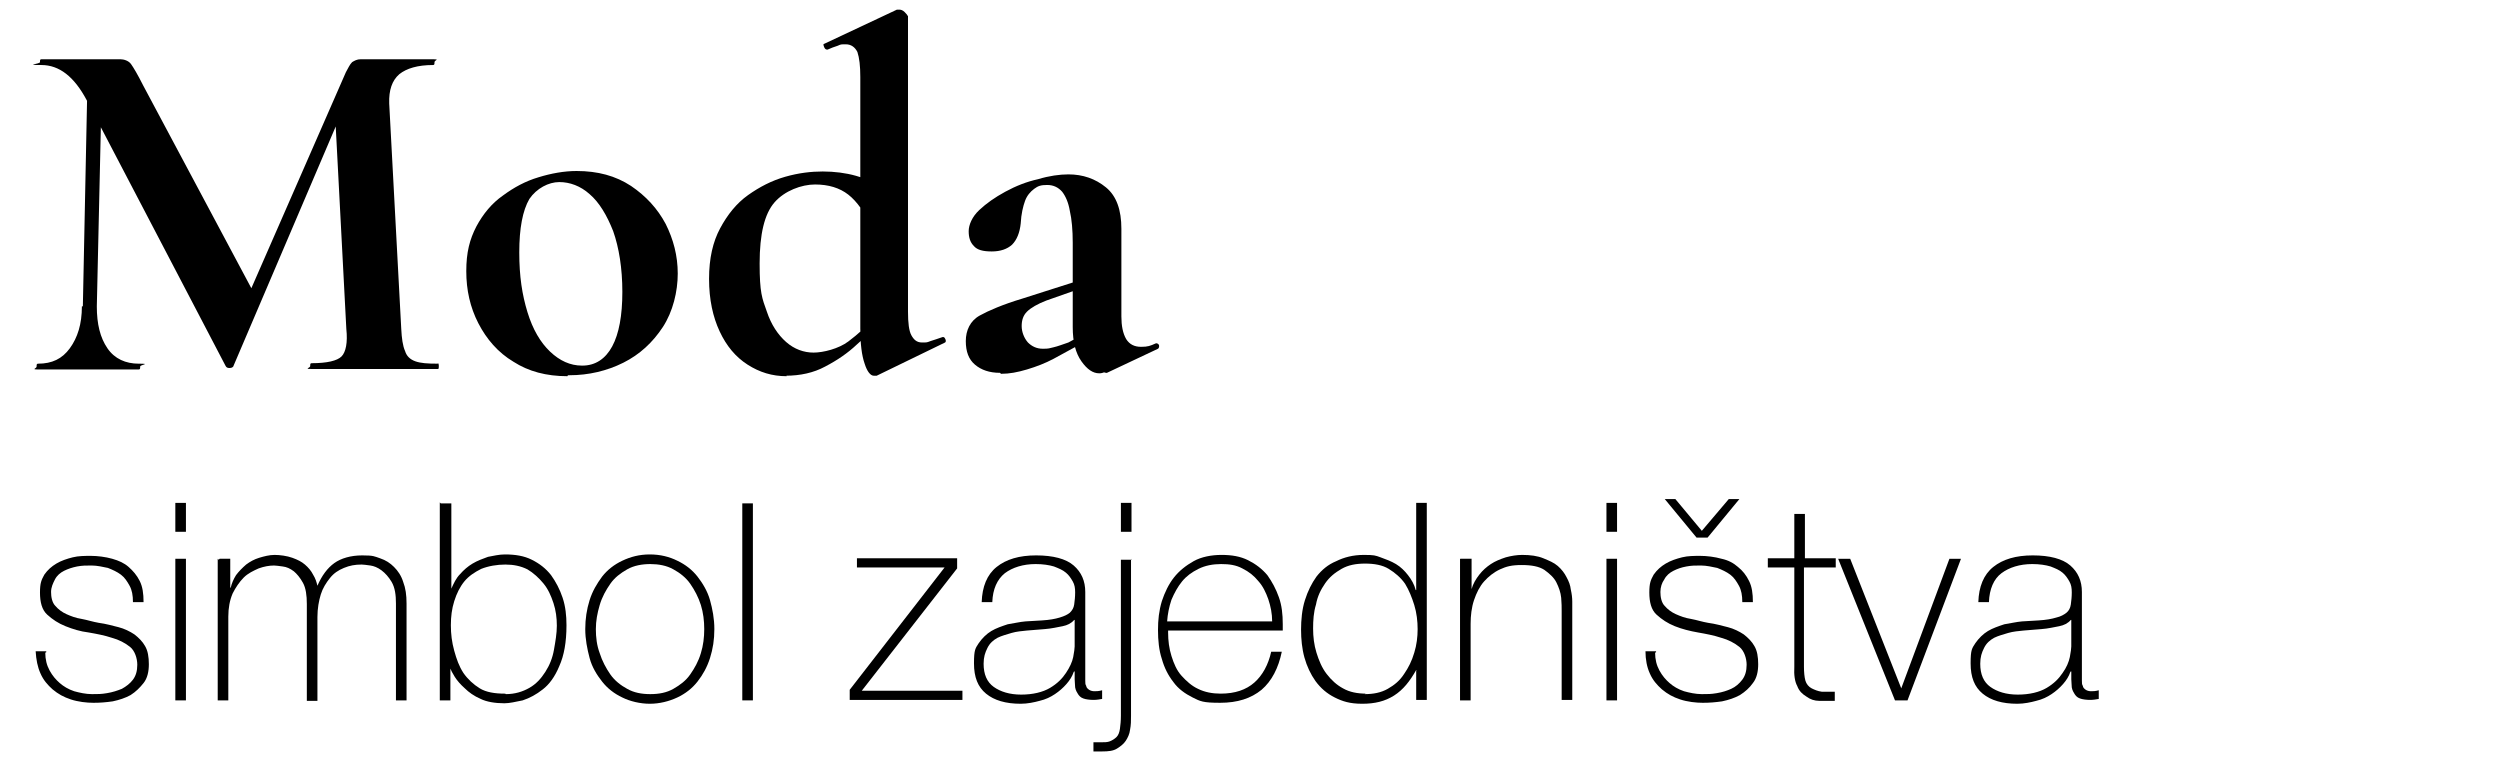 <?xml version="1.0" encoding="UTF-8"?>
<svg id="Layer_1" xmlns="http://www.w3.org/2000/svg" version="1.1" viewBox="0 0 519 158.6">
  <!-- Generator: Adobe Illustrator 29.3.1, SVG Export Plug-In . SVG Version: 2.1.0 Build 151)  -->
  <path d="M17.2,63.6l1-49,3,.2-1.1,48.8c0,3.7.7,6.5,2.2,8.7s3.8,3.2,6.5,3.2.3.2.3.6,0,.6-.3.6H7.9c-1.5,0-.3-.2-.3-.6s0-.6.3-.6c2.9,0,5-1,6.6-3.2,1.6-2.2,2.5-5,2.5-8.7h.1ZM90.9,75.4c.1,0,.2.2.2.6s0,.6-.2.6h-26.2c-1.7,0-.3-.2-.3-.6s0-.6.3-.6c3.2,0,5.3-.5,6.2-1.4.9-.9,1.3-2.9,1-5.7l-2.4-45.8,5.3-8.2-26.3,61.6c0,.2-.3.5-.8.5s-.7-.1-.9-.5L18,20.8c-2.6-4.9-5.7-7.3-9.4-7.3s-.3-.2-.3-.6,0-.6.3-.6h16.4c.7,0,1.7.3,2.2,1s1.4,2.2,2.5,4.4l23.1,43.3-5.2,9.3,24.2-55.3c.5-.9.8-1.6,1.3-2.1.5-.3,1-.6,1.8-.6h15c1.5,0,.3.2.3.6s0,.6-.3.6c-3.2,0-5.5.7-7,1.9-1.5,1.3-2.2,3.3-2.1,6.1l2.5,46.8c.1,1.9.3,3.5.8,4.6.3,1,1,1.7,2.1,2.1s2.5.5,4.7.5Z"/>
  <path d="M117.8,78.1c-4.4,0-8.1-1-11.2-3-3.2-1.9-5.6-4.7-7.3-8s-2.5-6.9-2.5-10.8.7-6.6,2.1-9.3c1.4-2.6,3.2-4.8,5.5-6.4,2.3-1.7,4.7-3,7.4-3.8,2.6-.8,5.3-1.3,7.9-1.3,4.4,0,8.1,1,11.3,3.1,3.1,2.1,5.5,4.7,7.2,7.9,1.6,3.2,2.5,6.6,2.5,10.3s-1,7.9-3.1,11.1c-2.1,3.2-4.8,5.7-8.2,7.4s-7.2,2.6-11.2,2.6h-.3ZM120.9,75.9c2.7,0,4.8-1.4,6.2-4,1.4-2.6,2.1-6.4,2.1-11.3s-.7-9.2-1.9-12.6c-1.3-3.3-2.9-6-4.9-7.7-1.9-1.7-4.1-2.5-6.3-2.5s-4.7,1.3-6.2,3.5c-1.4,2.4-2.1,6.1-2.1,11.1s.6,8.8,1.7,12.4,2.7,6.3,4.7,8.2,4.2,2.9,6.6,2.9h.1Z"/>
  <path d="M163.3,78.1c-3,0-5.6-.8-8.1-2.4s-4.4-3.9-5.8-6.9-2.2-6.6-2.2-10.9.8-7.7,2.3-10.5,3.4-5.2,5.8-6.9,4.9-3,7.7-3.8,5.4-1.1,7.8-1.1,4.8.3,6.9.9c2.2.6,4,1.4,5.7,2.3l-2.4,8.4c-1.5-3.1-3.1-5.4-4.9-6.8s-4.1-2.1-6.9-2.1-6.3,1.3-8.4,3.7c-2.1,2.4-3.1,6.6-3.1,12.7s.5,7.2,1.5,10c.9,2.7,2.3,4.8,4,6.3s3.7,2.2,5.7,2.2,5.2-.8,7.2-2.3,4-3.3,6-5.5l1,.9c-1.5,1.6-3.1,3.4-5.2,5.2-1.9,1.8-4.1,3.3-6.6,4.6-2.4,1.3-5.2,1.9-8.2,1.9h.2ZM188.5,3.3v61.4c0,2.3.2,4,.7,4.9.5.9,1.1,1.5,2.2,1.5s1,0,1.8-.3c.7-.2,1.5-.5,2.4-.8.2-.1.5,0,.6.3.2.3.2.7,0,.8l-14.2,6.9h-.6c-.7,0-1.4-.9-1.9-2.5-.6-1.7-.9-4.1-.9-7.3V16c0-2.3-.2-4-.6-5.2-.5-1-1.3-1.6-2.4-1.6s-1,0-1.7.3c-.7.2-1.4.5-2.1.8-.2,0-.5,0-.7-.5-.2-.5-.2-.7,0-.7l15.1-7.1h.5c.3,0,.7.1,1.1.5s.6.6.6.9v-.2Z"/>
  <path d="M207.6,77.4c-2.2,0-3.9-.6-5.2-1.7s-1.9-2.7-1.9-4.9.9-4.2,2.9-5.3c1.8-1,4.8-2.3,8.8-3.5l11.6-3.7.5,1.6-7.1,2.5c-1.8.7-3.2,1.5-4,2.3s-1.1,1.8-1.1,3,.5,2.5,1.3,3.4c.8.8,1.8,1.3,3.1,1.3s1.3-.1,2.2-.3c.9-.2,1.9-.6,3.1-1l5.7-3.1v1.7l-8.8,4.8c-1.7.9-3.5,1.6-5.5,2.2s-3.7.9-5.3.9h-.1ZM229.2,77.3c-.2.1-.6.2-1,.2-1.3,0-2.5-.8-3.7-2.5s-1.8-4-1.8-7.1v-17.5c0-2.6-.2-4.9-.6-6.6-.3-1.8-.9-3.1-1.6-4-.8-.9-1.8-1.4-3.1-1.4s-1.9.2-2.7.8-1.5,1.4-1.9,2.5-.8,2.7-.9,4.7c-.2,1.9-.8,3.4-1.8,4.4-1,.9-2.4,1.4-4.2,1.4s-3-.3-3.7-1.1c-.8-.8-1.1-1.8-1.1-3.1s.7-3,2.2-4.4c1.5-1.4,3.2-2.6,5.4-3.8s4.5-2.1,6.8-2.6c2.3-.7,4.5-1,6.3-1,3,0,5.6.9,7.8,2.7,2.2,1.8,3.2,4.7,3.2,8.6v18.2c0,1.9.3,3.5,1,4.7.7,1.1,1.7,1.6,3.1,1.6s1.9-.2,3-.7c.2-.1.5,0,.7.3.1.3,0,.7-.2.8l-10.6,5h-.2Z"/>
  <path d="M9.4,135.5c0,1.4.3,2.6.9,3.7s1.3,1.9,2.1,2.6,1.8,1.3,3,1.7c1.1.3,2.4.6,3.7.6s1.9,0,3.1-.2,2.1-.5,3.1-.9c.9-.5,1.7-1.1,2.3-1.9s.9-1.8.9-3.1-.5-2.9-1.5-3.7-2.3-1.5-3.8-1.9c-1.5-.5-3.1-.8-4.8-1.1-1.7-.2-3.3-.7-4.8-1.3s-2.7-1.4-3.8-2.4-1.5-2.6-1.5-4.6.3-2.6.9-3.7c.7-1,1.5-1.7,2.5-2.3s2.2-1,3.4-1.3,2.5-.3,3.8-.3,3,.2,4.4.6,2.5.9,3.4,1.7,1.7,1.7,2.3,2.9.8,2.6.8,4.4h-2.2c0-1.4-.2-2.5-.7-3.4s-1-1.7-1.8-2.3-1.7-1-2.7-1.4c-1-.2-2.2-.5-3.4-.5s-1.9,0-3,.2c-1,.2-1.9.5-2.7.9s-1.5,1-1.9,1.8-.8,1.6-.8,2.6.2,2.2.9,2.9c.6.7,1.4,1.3,2.3,1.7s1.9.8,3.2,1c1.1.2,2.3.6,3.5.8,1.5.2,2.9.6,4.1.9s2.4.9,3.3,1.5c.9.7,1.7,1.5,2.2,2.4.6,1,.8,2.3.8,3.8s-.3,2.9-1.1,3.9-1.6,1.8-2.7,2.5c-1.1.6-2.3,1-3.7,1.3-1.4.2-2.6.3-4,.3s-3.2-.2-4.7-.7-2.6-1.1-3.8-2.1c-1-.9-1.9-1.9-2.5-3.3-.6-1.3-.9-2.9-1-4.6h2.2v.2Z"/>
  <path d="M36.4,110.4v-6h2.2v6h-2.2ZM36.4,145.4v-29.4h2.2v29.4h-2.2Z"/>
  <path d="M45.6,116h2.2v6h.1c.2-.9.6-1.8,1.1-2.6.6-.8,1.3-1.5,2.1-2.2.8-.6,1.7-1.1,2.7-1.4,1-.3,2.1-.6,3.2-.6s2.6.2,3.7.6,1.9.8,2.6,1.4,1.3,1.3,1.7,2.1c.5.8.7,1.5.9,2.3h0c.9-2.1,2.1-3.7,3.5-4.7s3.4-1.6,5.8-1.6,2.5.2,3.7.6,2.1,1,2.9,1.8,1.5,1.8,1.9,3.1c.5,1.3.7,2.7.7,4.5v20.1h-2.2v-20.1c0-1.8-.2-3.3-.9-4.5-.6-1-1.3-1.8-2.1-2.4-.8-.6-1.6-.9-2.3-1-.8-.1-1.4-.2-1.8-.2-1.4,0-2.5.2-3.7.7s-2.1,1.1-2.9,2.1-1.5,2.1-1.9,3.4-.7,2.9-.7,4.7v17.4h-2.2v-20.1c0-1.8-.2-3.3-.8-4.4s-1.3-1.9-1.9-2.4c-.8-.6-1.5-.9-2.3-1s-1.4-.2-1.8-.2c-1,0-2.1.2-3.2.6-1.1.5-2.2,1-3.1,1.9-.9.9-1.7,2.1-2.3,3.3-.6,1.4-.9,3-.9,4.8v17.4h-2.2v-29.4l.2.2Z"/>
  <path d="M91.5,104.5h2.2v17.7h0c.5-1.1,1-2.2,1.8-3,.8-.9,1.6-1.6,2.6-2.2s2.1-1,3.2-1.4c1.1-.2,2.3-.5,3.5-.5,2.2,0,4,.3,5.6,1.1s2.9,1.8,4,3.2c1,1.4,1.8,2.9,2.4,4.7s.8,3.7.8,5.7c0,3.5-.5,6.3-1.5,8.5-.9,2.2-2.1,3.8-3.4,4.8-1.4,1.1-2.7,1.8-4.2,2.3-1.5.3-2.7.6-3.8.6-1.9,0-3.7-.3-4.9-.9-1.4-.6-2.5-1.4-3.3-2.2-.9-.8-1.6-1.6-2.1-2.4-.5-.8-.8-1.4-.9-1.7h0v6.6h-2.2v-41.1ZM105,144.1c1.9,0,3.5-.5,4.9-1.3,1.4-.8,2.4-1.9,3.3-3.3s1.5-2.9,1.8-4.6c.3-1.7.6-3.4.6-5s-.2-3.2-.7-4.7c-.5-1.5-1.1-2.9-2.1-4.1-.9-1.1-2.1-2.2-3.3-2.9-1.4-.7-2.9-1-4.6-1s-3.5.3-5,.9c-1.4.7-2.6,1.5-3.5,2.6-.9,1.1-1.6,2.5-2.1,4.1s-.7,3.2-.7,5,.2,3.5.7,5.3,1,3.2,1.9,4.6c.9,1.3,2.1,2.4,3.4,3.2s3.1,1.1,5.2,1.1h.1Z"/>
  <path d="M121.5,130.6c0-2.1.3-4.1.9-6s1.5-3.4,2.6-4.9c1.1-1.4,2.5-2.5,4.2-3.3,1.7-.8,3.5-1.3,5.7-1.3s4.1.5,5.7,1.3c1.7.8,3.1,1.9,4.2,3.3,1.1,1.4,2.1,3.1,2.6,4.9s.9,3.8.9,6-.3,4.1-.9,6-1.5,3.5-2.6,4.9-2.5,2.5-4.2,3.3-3.7,1.3-5.7,1.3-4.1-.5-5.7-1.3c-1.7-.8-3.1-1.9-4.2-3.3s-2.1-3-2.6-4.9-.9-3.9-.9-6ZM123.7,130.6c0,1.7.2,3.4.8,5,.5,1.6,1.3,3.1,2.2,4.4s2.2,2.3,3.5,3c1.4.8,3,1.1,4.8,1.1s3.4-.3,4.8-1.1,2.6-1.7,3.5-3,1.7-2.7,2.2-4.4c.5-1.6.7-3.3.7-5s-.2-3.4-.7-5-1.3-3.1-2.2-4.4-2.2-2.3-3.5-3c-1.4-.8-3.1-1.1-4.8-1.1s-3.4.3-4.8,1.1-2.6,1.7-3.5,3-1.7,2.7-2.2,4.4-.8,3.3-.8,5Z"/>
  <path d="M156.3,104.5v40.9h-2.2v-40.9h2.2Z"/>
  <path d="M199.8,143.4v1.9h-23.4v-2.1l19.7-25.4h-18.2v-1.9h20.8v2.1l-19.8,25.4h20.8Z"/>
  <path d="M223,139.5h-.1c-.3.9-.8,1.7-1.5,2.5s-1.5,1.5-2.4,2.1-1.9,1.1-3.2,1.4c-1.1.3-2.5.6-3.9.6-3.1,0-5.5-.7-7.2-2.1s-2.5-3.4-2.5-6.3.3-3.1,1-4.2c.7-1,1.6-1.9,2.6-2.5,1-.6,2.2-1,3.4-1.4,1.3-.2,2.5-.5,3.7-.6l3.4-.2c1.6-.1,2.7-.3,3.7-.6s1.6-.6,2.1-1c.5-.5.8-1,.9-1.7s.2-1.6.2-2.5-.1-1.6-.5-2.3-.8-1.3-1.4-1.8c-.7-.6-1.5-.9-2.5-1.3-1-.3-2.3-.5-3.8-.5-2.6,0-4.8.7-6.4,1.9-1.6,1.3-2.5,3.3-2.6,6h-2.2c.1-3.2,1.1-5.7,3.1-7.3s4.7-2.4,8.2-2.4,6.2.7,7.8,2.1c1.6,1.4,2.4,3.2,2.4,5.5v18.4c0,.5,0,.8.2,1.1,0,.3.3.6.6.8s.7.3,1.1.3.9,0,1.6-.2v1.8c-.6.1-1.1.2-1.8.2s-1.6-.1-2.1-.3c-.6-.2-.9-.6-1.1-.9s-.5-.8-.6-1.4c0-.6-.1-1-.1-1.7v-1.6h-.2ZM223,128.7c-.6.7-1.4,1.1-2.4,1.3-1.1.2-2.3.5-3.7.6l-3.7.3c-1,.1-2.2.2-3.2.5s-2.1.6-2.9,1c-.9.5-1.6,1.1-2.1,2.1s-.8,1.9-.8,3.3c0,2.2.7,3.8,2.1,4.8s3.3,1.6,5.7,1.6,4.5-.5,6-1.4,2.5-1.9,3.3-3.1,1.3-2.3,1.5-3.3c.2-1.1.3-1.8.3-2.2v-5.5h-.2Z"/>
  <path d="M234.8,116v32.6c0,1,0,1.9-.2,2.9-.1.9-.5,1.7-.9,2.3s-1,1.1-1.8,1.6c-.8.5-1.8.6-3.1.6h-1.8v-1.9h1.5c.8,0,1.4,0,1.9-.2s1-.5,1.4-.9.6-1,.7-1.7.2-1.7.2-2.7v-32.4h2.2ZM232.7,110.4v-6h2.2v6h-2.2Z"/>
  <path d="M242.5,131v.3c0,1.7.2,3.3.7,4.9.5,1.6,1.1,3,2.1,4.1s2.1,2.1,3.4,2.7c1.4.7,3,1,4.7,1,3,0,5.3-.8,7-2.3s2.9-3.7,3.5-6.4h2.2c-.7,3.4-2.1,6.1-4.2,7.9-2.2,1.8-5,2.7-8.6,2.7s-4.1-.3-5.7-1.1-3-1.8-4-3.2c-1.1-1.4-1.9-3-2.4-4.8-.6-1.8-.8-3.9-.8-6s.2-4,.8-6c.6-1.8,1.4-3.5,2.5-4.9,1.1-1.4,2.5-2.5,4.1-3.4s3.7-1.3,5.8-1.3,3.9.3,5.5,1.1c1.6.8,2.9,1.8,4,3.1,1,1.4,1.8,2.9,2.4,4.6s.8,3.5.8,5.6,0,.5,0,.7v.6h-23.8ZM264.1,129c0-1.6-.3-3.1-.8-4.6-.5-1.4-1.1-2.7-2.1-3.8-.9-1.1-1.9-1.9-3.3-2.6-1.3-.7-2.7-.9-4.4-.9s-3.3.3-4.7,1c-1.4.7-2.5,1.5-3.4,2.6s-1.6,2.4-2.2,3.8c-.5,1.5-.8,3-.9,4.5h21.8Z"/>
  <path d="M294.1,139.1h-.1c-1.3,2.3-2.7,4.1-4.6,5.3s-4,1.7-6.6,1.7-4.1-.5-5.7-1.3c-1.6-.8-2.9-1.9-4-3.4-1-1.4-1.8-3.1-2.3-4.9s-.7-3.8-.7-5.8.2-4.2.8-6.1c.6-1.9,1.4-3.5,2.4-4.9,1.1-1.4,2.4-2.5,4.1-3.2,1.6-.8,3.5-1.3,5.7-1.3s2.4.1,3.5.5,2.2.8,3.2,1.4c1,.6,1.8,1.4,2.5,2.3.7.9,1.3,1.9,1.6,3.1h.1v-18.1h2.2v40.9h-2.2v-6.3.2ZM283.3,144.1c1.8,0,3.4-.3,4.8-1.1s2.5-1.7,3.4-3.1c.9-1.3,1.6-2.7,2.1-4.4.5-1.6.7-3.3.7-4.9s-.2-3.4-.7-5-1.1-3.1-1.9-4.4c-.9-1.3-2.1-2.3-3.4-3.1s-3-1.1-4.9-1.1-3.5.3-4.9,1.1-2.5,1.7-3.4,3-1.6,2.7-1.9,4.4c-.5,1.6-.6,3.3-.6,5s.2,3.4.7,5c.5,1.6,1.1,3.1,2.1,4.4s2.1,2.3,3.4,3c1.4.8,3,1.1,4.9,1.1h-.2Z"/>
  <path d="M303.3,116h2.2v6.3h0c.3-1.1.9-2.1,1.6-3,.7-.9,1.5-1.6,2.4-2.2.9-.6,1.9-1,3.1-1.4,1.1-.3,2.3-.5,3.4-.5,1.7,0,3.2.2,4.4.7s2.2.9,3,1.6,1.4,1.5,1.8,2.3c.5.9.8,1.7.9,2.6.2.9.3,1.7.3,2.5v20.4h-2.2v-18.5c0-.7,0-1.6-.1-2.7s-.5-2.2-1-3.2-1.4-1.8-2.5-2.6c-1.1-.7-2.6-1-4.7-1s-3.2.3-4.5.9-2.4,1.5-3.3,2.5c-.9,1-1.6,2.4-2.1,3.9s-.7,3.2-.7,4.9v15.9h-2.2v-29.4h.1Z"/>
  <path d="M333.5,110.4v-6h2.2v6h-2.2ZM333.5,145.4v-29.4h2.2v29.4h-2.2Z"/>
  <path d="M343.6,135.5c0,1.4.3,2.6.9,3.7s1.3,1.9,2.1,2.6,1.8,1.3,3,1.7c1.1.3,2.4.6,3.7.6s1.9,0,3.1-.2,2.1-.5,3-.9,1.7-1.1,2.3-1.9.9-1.8.9-3.1-.5-2.9-1.5-3.7-2.3-1.5-3.8-1.9c-1.5-.5-3.1-.8-4.8-1.1s-3.3-.7-4.8-1.3-2.7-1.4-3.8-2.4-1.5-2.6-1.5-4.6.3-2.6.9-3.7c.7-1,1.5-1.7,2.5-2.3,1-.6,2.2-1,3.4-1.3s2.5-.3,3.8-.3,3,.2,4.4.6c1.4.3,2.5.9,3.4,1.7,1,.8,1.7,1.7,2.3,2.9s.8,2.6.8,4.4h-2.2c0-1.4-.2-2.5-.7-3.4s-1-1.7-1.8-2.3-1.7-1-2.7-1.4c-1-.2-2.2-.5-3.4-.5s-1.9,0-3,.2-1.9.5-2.7.9-1.5,1-1.9,1.8c-.5.7-.8,1.6-.8,2.6s.2,2.2.9,2.9c.6.7,1.4,1.3,2.3,1.7s1.9.8,3.2,1c1.1.2,2.3.6,3.5.8,1.5.2,2.9.6,4.1.9s2.4.9,3.3,1.5c.9.7,1.7,1.5,2.2,2.4.6,1,.8,2.3.8,3.8s-.3,2.9-1.1,3.9c-.7,1-1.6,1.8-2.7,2.5-1.1.6-2.3,1-3.7,1.3-1.4.2-2.6.3-4,.3s-3.2-.2-4.7-.7-2.6-1.1-3.8-2.1c-1-.9-1.9-1.9-2.5-3.3-.6-1.3-.9-2.9-.9-4.6h2.2v.2ZM352.2,111.6l-6.6-8h2.2l5.5,6.6,5.6-6.6h2.2l-6.6,8h-2.3.1Z"/>
  <path d="M380.9,117.8h-6.4v20.6c0,1.1.1,2.2.3,2.9s.7,1.3,1.3,1.6c.6.3,1.3.6,2.1.7h2.7v1.9h-3.2c-1,0-1.9-.3-2.7-.9-.8-.5-1.5-1.1-1.9-2.2-.5-.9-.7-2.3-.6-4v-20.6h-5.5v-1.9h5.5v-9.2h2.2v9.2h6.4v1.9h-.1Z"/>
  <path d="M396.1,145.4h-2.7l-11.8-29.4h2.5l10.6,26.9h0l10-26.9h2.4l-11.1,29.4h.1Z"/>
  <path d="M429.9,139.5h-.1c-.3.9-.8,1.7-1.5,2.5-.7.8-1.5,1.5-2.4,2.1-.9.6-1.9,1.1-3.2,1.4-1.1.3-2.5.6-3.9.6-3.1,0-5.5-.7-7.2-2.1s-2.5-3.4-2.5-6.3.3-3.1,1-4.2c.7-1,1.6-1.9,2.6-2.5s2.2-1,3.4-1.4c1.3-.2,2.5-.5,3.7-.6l3.4-.2c1.6-.1,2.7-.3,3.7-.6.9-.2,1.6-.6,2.1-1s.8-1,.9-1.7c.1-.7.2-1.6.2-2.5s-.1-1.6-.5-2.3-.8-1.3-1.4-1.8c-.7-.6-1.5-.9-2.5-1.3-1-.3-2.3-.5-3.8-.5-2.6,0-4.8.7-6.4,1.9s-2.5,3.3-2.6,6h-2.2c.1-3.2,1.1-5.7,3.1-7.3s4.7-2.4,8.2-2.4,6.2.7,7.8,2.1c1.6,1.4,2.4,3.2,2.4,5.5v18.4c0,.5,0,.8.2,1.1,0,.3.3.6.6.8s.7.3,1.1.3.9,0,1.6-.2v1.8c-.6.1-1.1.2-1.8.2s-1.6-.1-2.1-.3c-.6-.2-.9-.6-1.1-.9s-.5-.8-.6-1.4c0-.6-.1-1-.1-1.7v-1.6h-.2ZM429.9,128.7c-.6.7-1.4,1.1-2.4,1.3-1.1.2-2.3.5-3.7.6l-3.7.3c-1,.1-2.2.2-3.2.5s-2.1.6-2.9,1c-.9.5-1.6,1.1-2.1,2.1s-.8,1.9-.8,3.3c0,2.2.7,3.8,2.1,4.8,1.4,1,3.3,1.6,5.7,1.6s4.5-.5,6-1.4c1.5-.9,2.5-1.9,3.3-3.1.8-1.1,1.3-2.3,1.5-3.3.2-1.1.3-1.8.3-2.2v-5.5h-.2Z"/>
</svg>